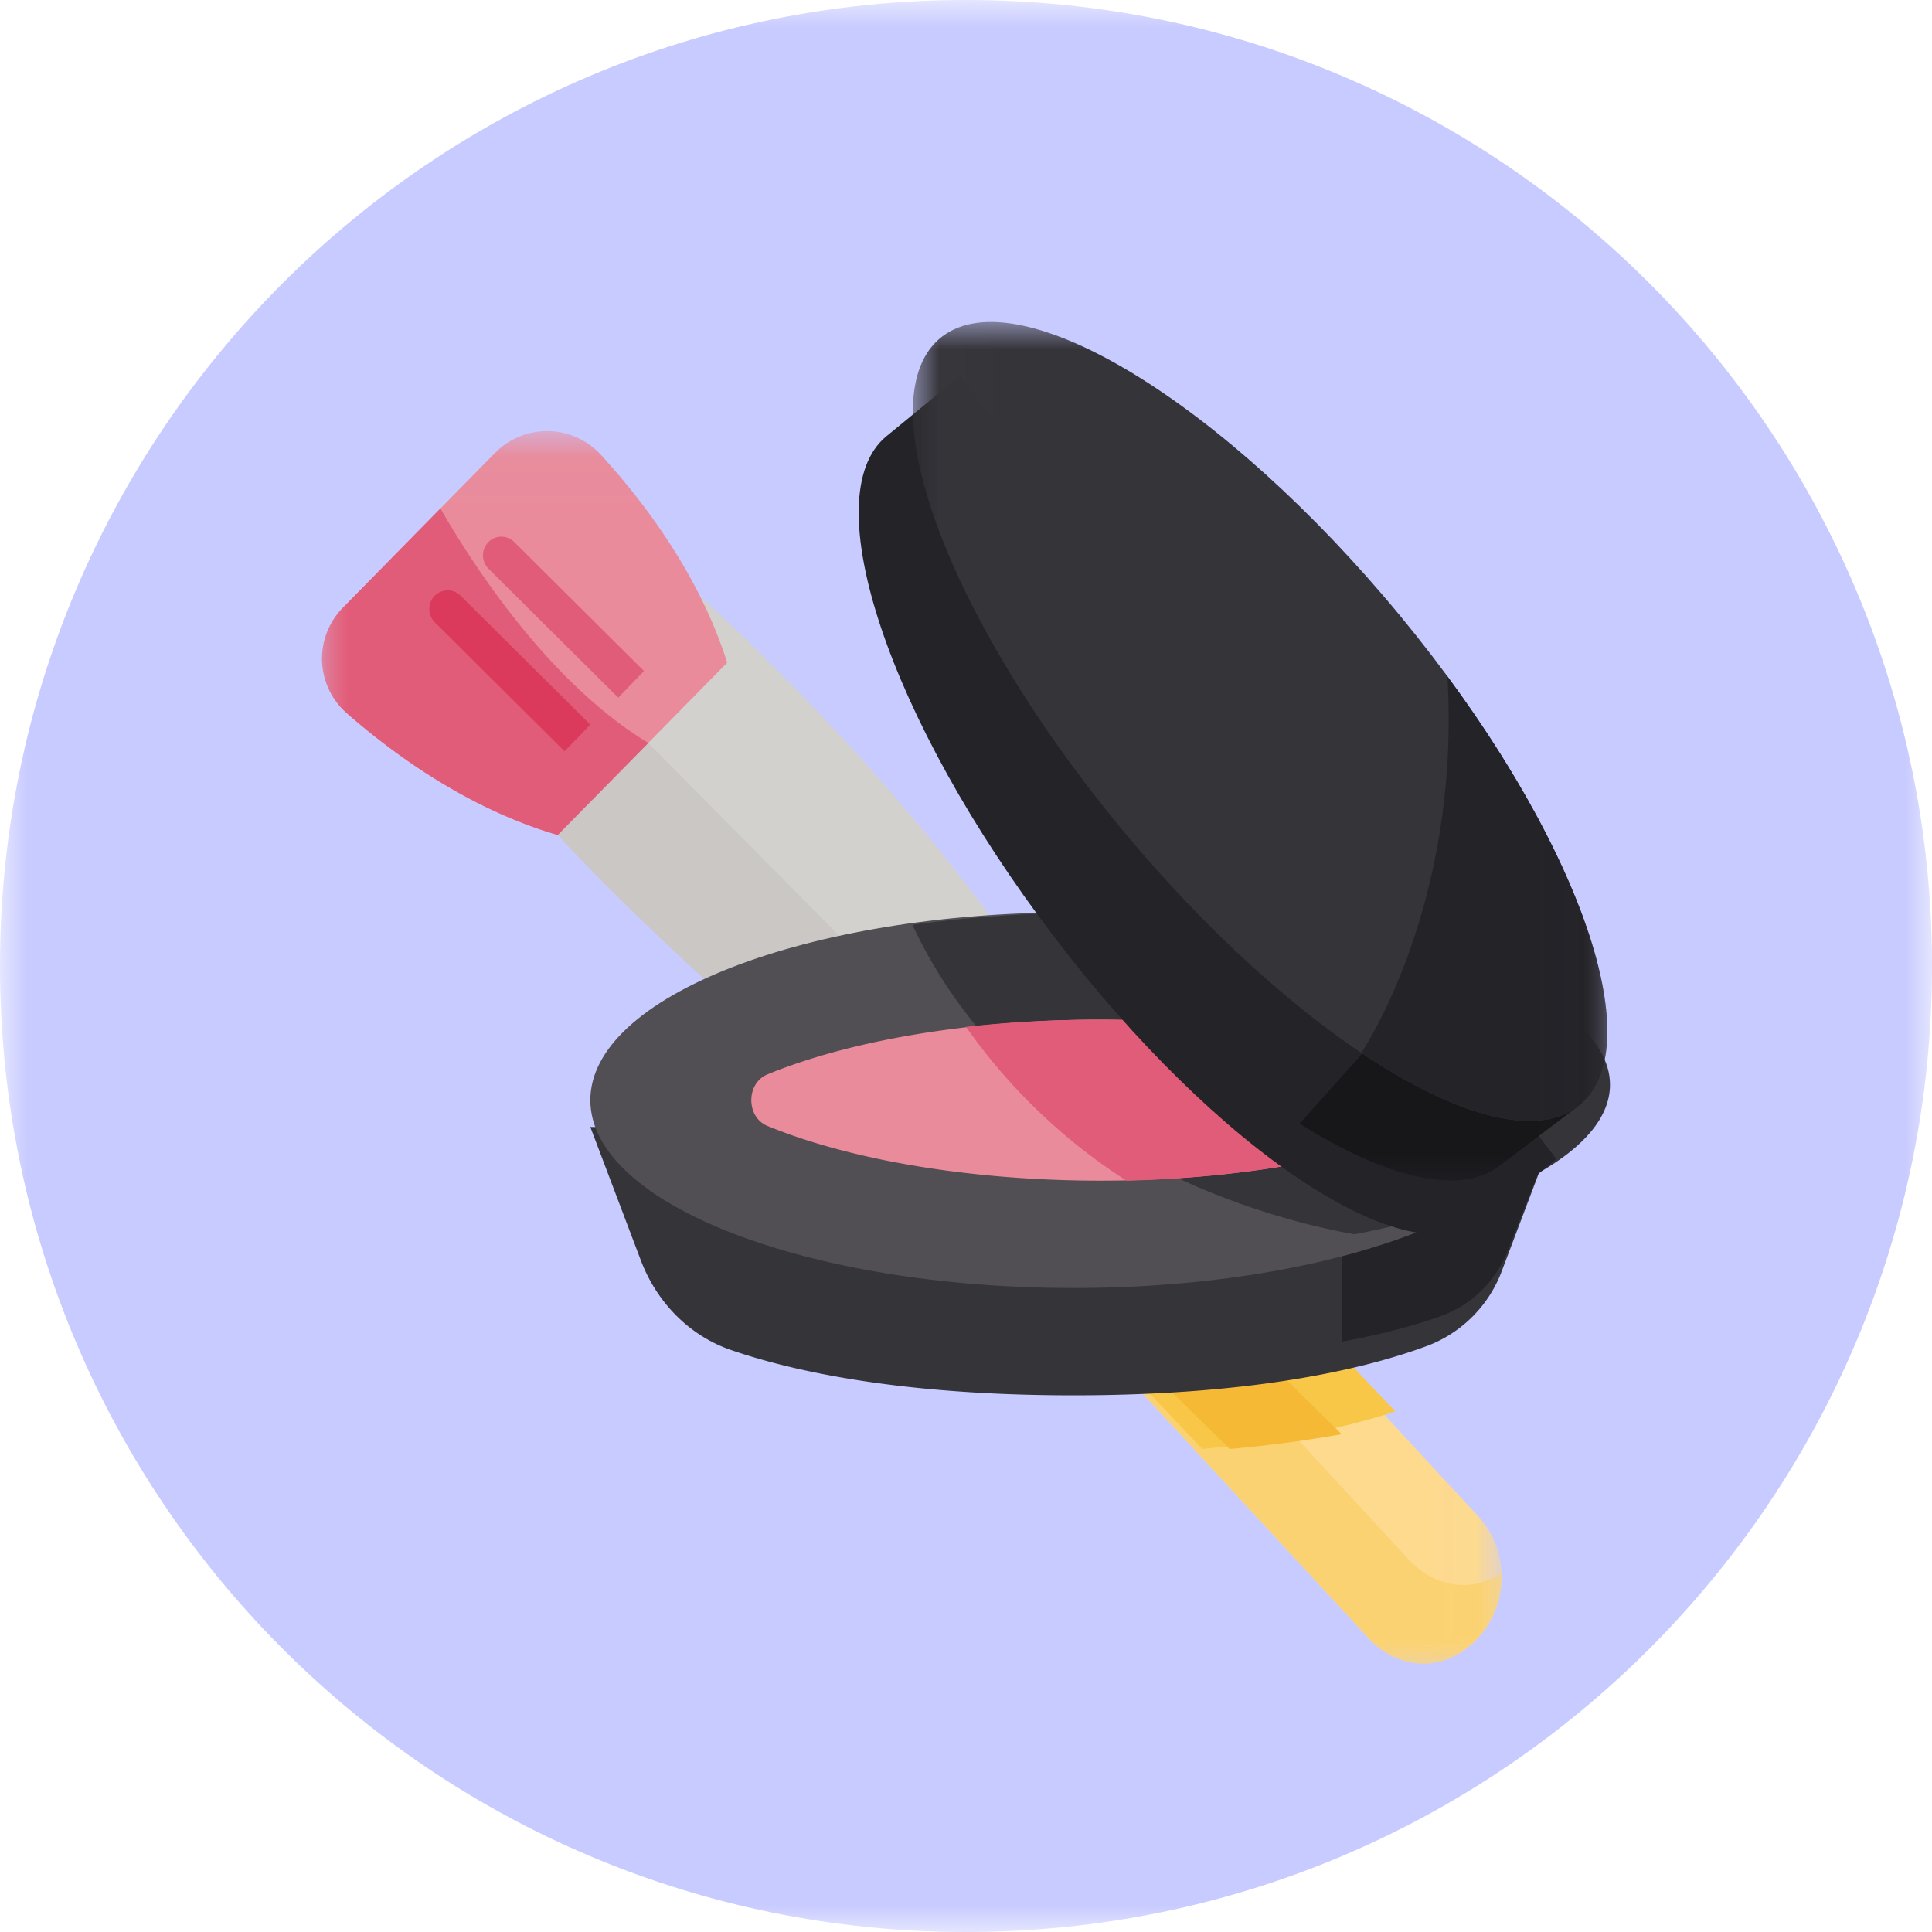 <svg xmlns="http://www.w3.org/2000/svg" xmlns:xlink="http://www.w3.org/1999/xlink" width="36" height="36" viewBox="0 0 36 36">
    <defs>
        <path id="a" d="M.004 0H36v36H.004z"/>
        <path id="c" d="M.003.039h10.979V12H.003z"/>
        <path id="e" d="M.003.033h12.988v13.929H.003z"/>
        <path id="g" d="M.01 0h12.94v15.997H.01z"/>
    </defs>
    <g fill="none" fill-rule="evenodd">
        <mask id="b" fill="#fff">
            <use xlink:href="#a"/>
        </mask>
        <path fill="#C8CBFF" d="M36 18c0 9.941-8.059 18-18 18S0 27.941 0 18 8.059 0 18 0s18 8.059 18 18z" mask="url(#b)"/>
        <g mask="url(#b)">
            <g transform="translate(17 19)">
                <mask id="d" fill="#fff">
                    <use xlink:href="#c"/>
                </mask>
                <path fill="#FDDA8E" d="M10.552 11.503a1.672 1.672 0 0 0-.02-2.262L2.03.04.003 2.323l8.5 9.202c.572.618 1.447.656 2.049-.022" mask="url(#d)"/>
                <path fill="#FBD271" d="M9.25 10.06L1.032 1.163.003 2.323l8.501 9.202c.571.618 1.446.656 2.048-.022a1.67 1.67 0 0 0 .428-1.188c-.565.372-1.253.261-1.73-.255" mask="url(#d)"/>
            </g>
            <path fill="#F8C747" d="M22.402 27c1.598-.156 2.772-.43 3.598-.7L19.088 19 17 21.295 22.402 27"/>
            <path fill="#F5B935" d="M25 26.724L18.16 20 17 21.187 22.914 27c.787-.071 1.48-.168 2.086-.276"/>
            <path fill="#D3D1CD" d="M10 14.007L12.922 11s3.57 3.144 6.078 6.857L16.917 20C13.187 17.544 10 14.007 10 14.007"/>
            <g transform="translate(6 8)">
                <mask id="f" fill="#fff">
                    <use xlink:href="#e"/>
                </mask>
                <path fill="#CAC7C4" d="M6.08 5.844L4.391 7.56s3.445 3.778 7.475 6.402l1.124-1.144-6.912-6.974" mask="url(#f)"/>
                <path fill="#E98B9B" d="M.387 3.326L3.225.439a1.359 1.359 0 0 1 1.97.034c.79.862 1.834 2.228 2.355 3.875L4.392 7.56c-1.661-.486-3.05-1.5-3.93-2.271a1.35 1.35 0 0 1-.075-1.963" mask="url(#f)"/>
                <path fill="#E15C79" d="M6.08 5.844C4.192 4.7 2.756 2.434 2.207 1.474L.388 3.326a1.35 1.35 0 0 0 .074 1.963c.88.771 2.269 1.785 3.93 2.27L6.08 5.845" mask="url(#f)"/>
            </g>
            <path fill="#E15C79" d="M12 12.503L9.583 10.1a.34.34 0 0 0-.485.004.352.352 0 0 0 .005.493L11.52 13l.48-.497"/>
            <path fill="#DC3A5C" d="M11 13.503L8.583 11.1a.34.34 0 0 0-.485.004.352.352 0 0 0 .005.493L10.52 14l.48-.497"/>
            <path fill="#353439" d="M29 21H11l.94 2.482c.302.798.916 1.41 1.677 1.672C14.765 25.55 16.78 26 20 26c3.445 0 5.511-.516 6.612-.928a2.387 2.387 0 0 0 1.379-1.407L29 21"/>
            <path fill="#242328" d="M29 21h-4v4c.811-.147 1.42-.322 1.858-.48a2.102 2.102 0 0 0 1.237-1.217L29 21"/>
            <path fill="#514F54" d="M20 17c4.97 0 9 1.567 9 3.5S24.97 24 20 24s-9-1.567-9-3.5 4.03-3.5 9-3.5"/>
            <path fill="#353439" d="M25.241 23C28.085 22.446 30 21.405 30 20.212 30 18.438 25.762 17 20.534 17c-1.25 0-2.442.082-3.534.232 1.904 4.067 6.23 5.411 8.241 5.768"/>
            <path fill="#E98B9B" d="M20.5 22c-1.952 0-3.852-.255-5.35-.717a9.972 9.972 0 0 1-.851-.303c-.399-.164-.399-.796 0-.96.245-.101.528-.203.851-.303 1.498-.462 3.398-.717 5.35-.717 1.952 0 3.851.255 5.35.717.323.1.606.202.851.303.399.164.399.796 0 .96-.245.101-.528.203-.851.303-1.499.462-3.398.717-5.35.717"/>
            <path fill="#E15C79" d="M26.698 20.022a10.12 10.12 0 0 0-.859-.303c-1.511-.464-3.428-.719-5.398-.719-.832 0-1.654.046-2.441.134A10.78 10.78 0 0 0 20.989 22c1.774-.043 3.48-.291 4.85-.711.326-.1.612-.203.86-.304.402-.164.402-.798 0-.963"/>
            <path fill="#242328" d="M17.893 7l-1.377 1.13c-1.35 1.11.042 5.276 3.11 9.306 3.066 4.031 6.647 6.4 7.997 5.291L29 21.597 17.893 7"/>
            <g transform="translate(17 6)">
                <mask id="h" fill="#fff">
                    <use xlink:href="#g"/>
                </mask>
                <path fill="#171619" d="M10.049 11.768l-2.832 3.169c1.603 1.008 2.974 1.353 3.715.792l1.468-1.112-2.351-2.85" mask="url(#h)"/>
                <path fill="#353439" d="M9.086 5.47c3.27 3.963 4.754 8.058 3.315 9.148-1.44 1.09-5.256-1.238-8.526-5.2C.605 5.454-.879 1.358.56.268 2-.821 5.816 1.508 9.086 5.47" mask="url(#h)"/>
                <path fill="#242328" d="M8.366 13.618c1.739 1.166 3.245 1.598 4.034 1 1.302-.987.211-4.433-2.43-8.015.256 4.296-1.603 7.014-1.604 7.015" mask="url(#h)"/>
            </g>
        </g>
    </g>
</svg>
